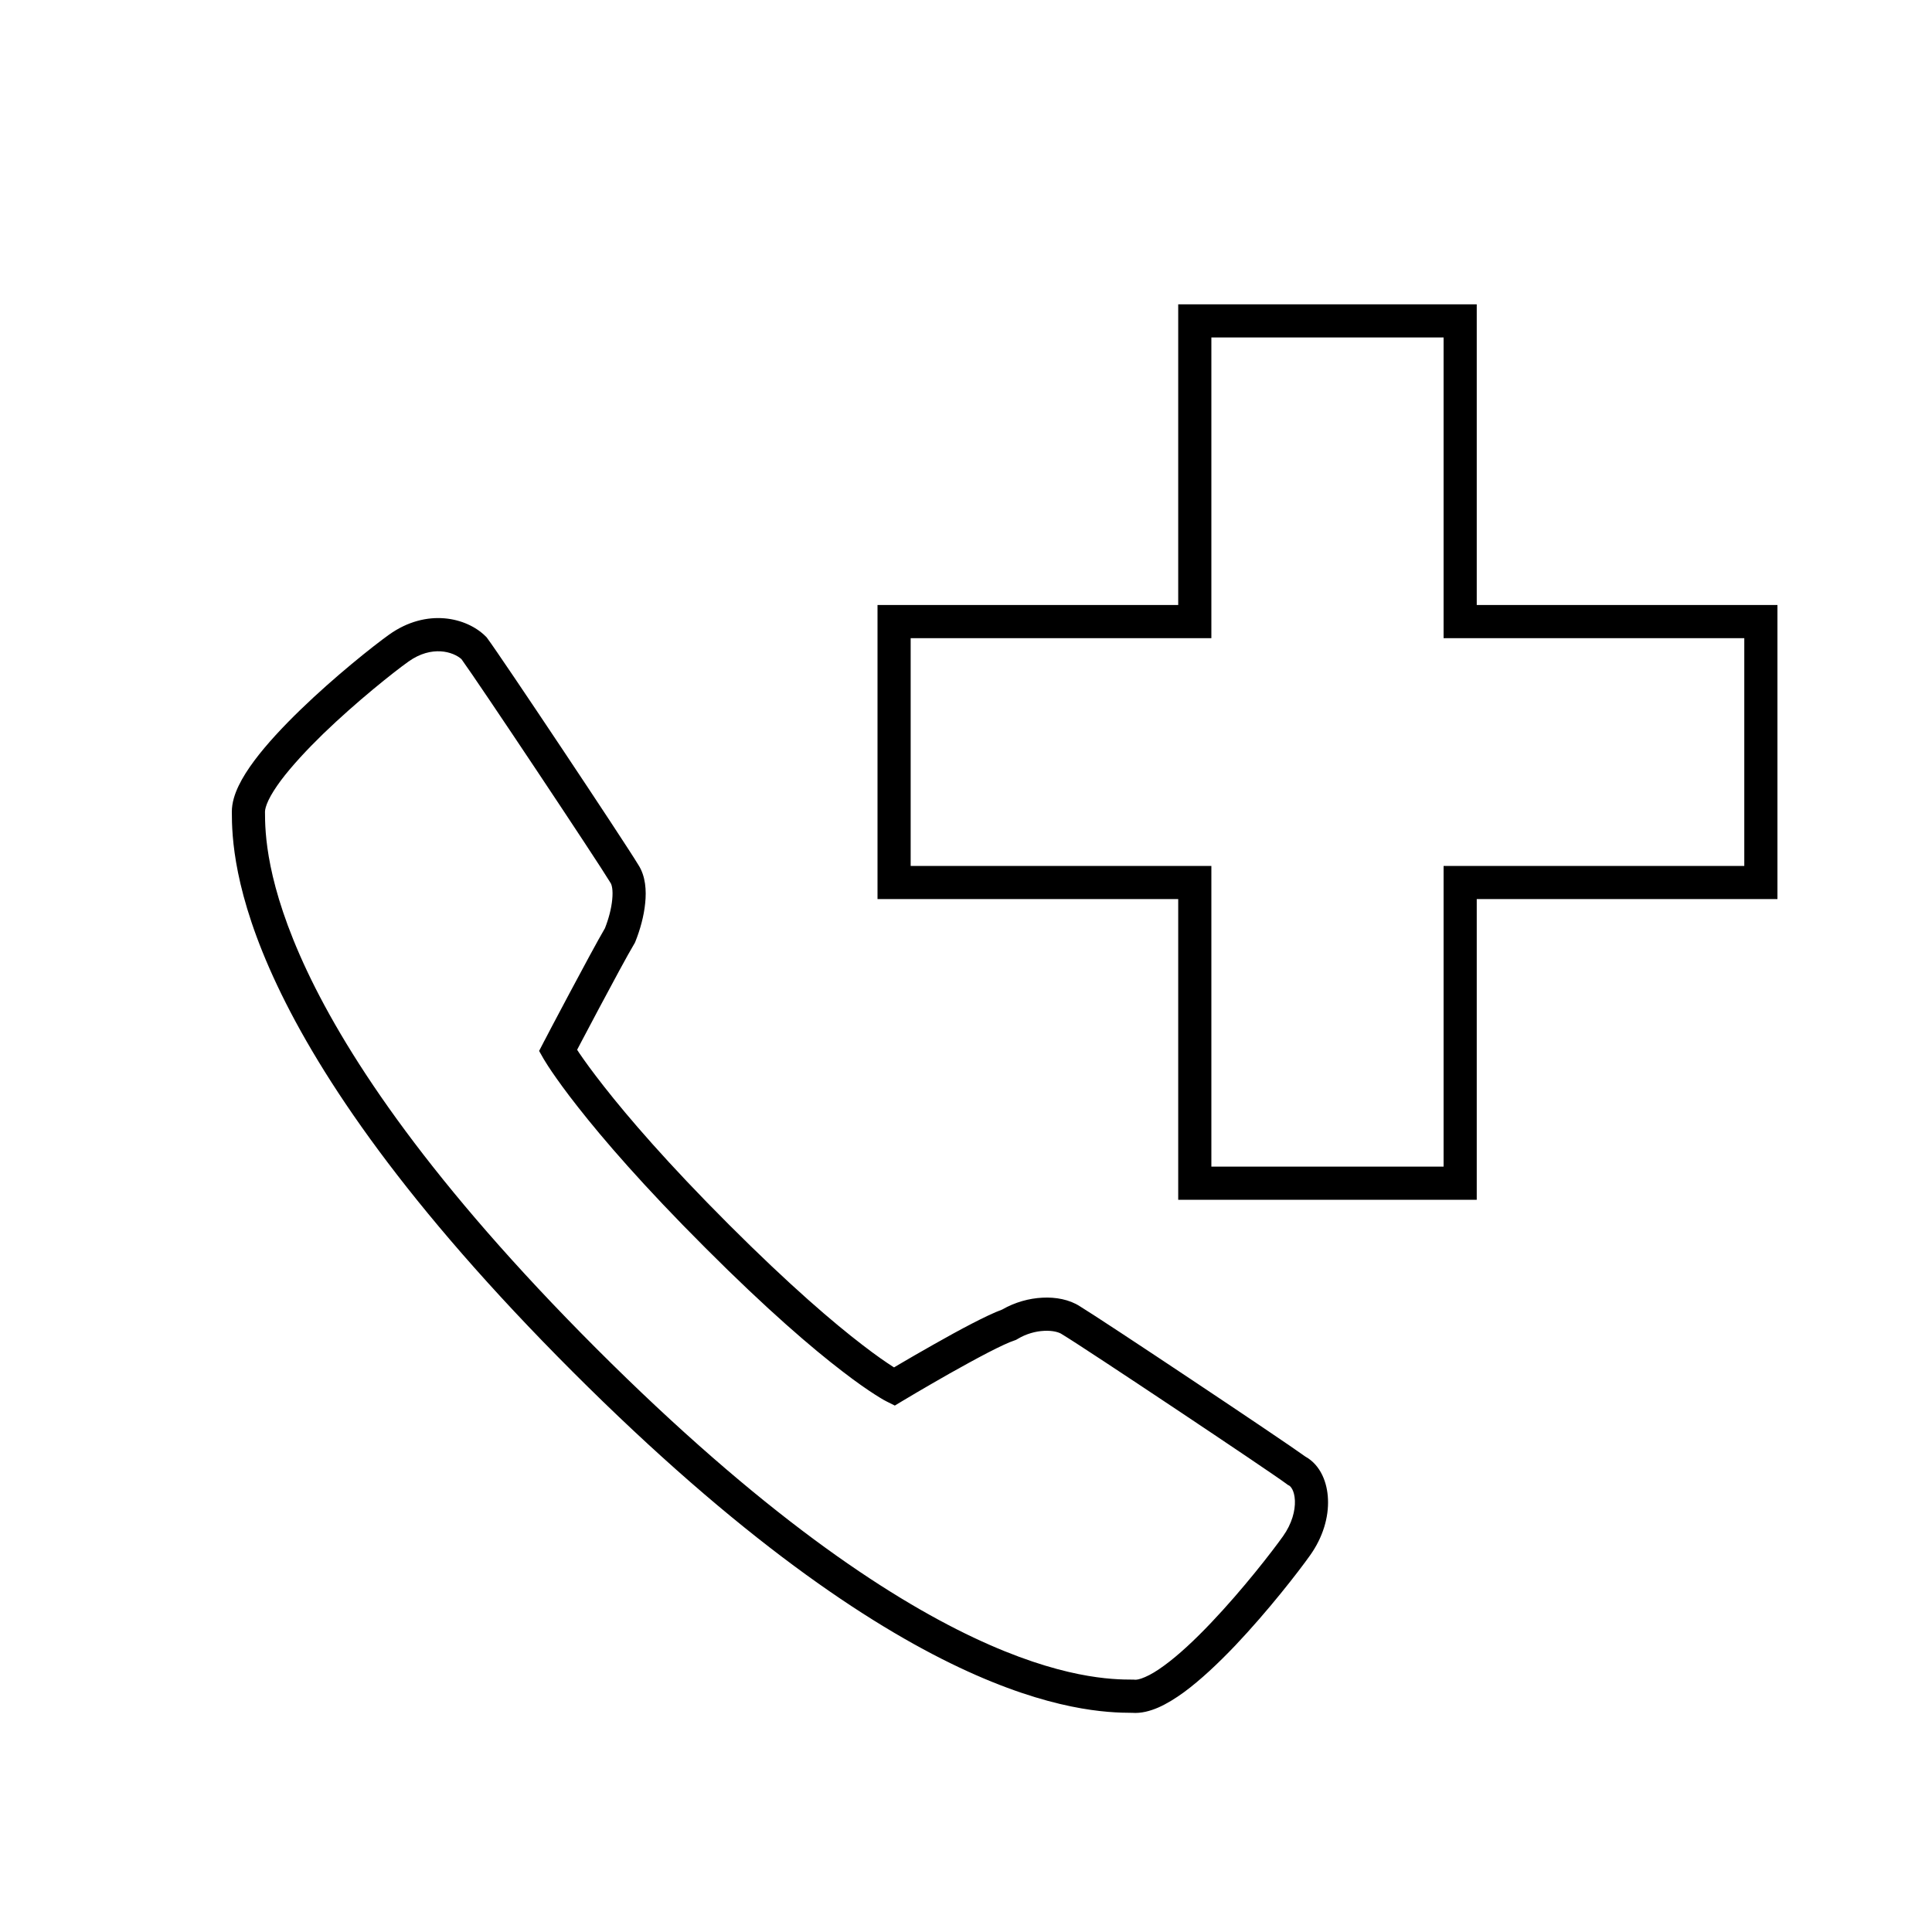 <svg width="25" height="25" viewBox="0 0 25 25" fill="none" xmlns="http://www.w3.org/2000/svg">
	<path fill-rule="evenodd" clip-rule="evenodd" d="M15.461 3.938H15.246V4.152V7.829H11.569H11.355V8.043V11.42V11.634H11.569H15.246V15.311V15.525H15.461H18.894H19.109V15.311V11.634H22.785H23V11.42V8.043V7.829H22.785H19.109V4.152V3.938H18.894H15.461ZM15.675 8.043V4.367H18.68V8.043V8.258H18.894H22.571V11.205H18.894H18.68V11.42V15.096H15.675V11.42V11.205H15.461H11.784V8.258H15.461H15.675V8.043ZM5.285 8.561C5.59 8.344 5.866 8.435 5.971 8.529C6.184 8.821 7.729 11.14 7.895 11.416L7.894 11.416L7.9 11.424C7.916 11.447 7.935 11.514 7.922 11.642C7.911 11.756 7.877 11.887 7.828 12.011C7.735 12.17 7.539 12.534 7.367 12.857C7.277 13.025 7.193 13.185 7.131 13.302L7.058 13.442L7.037 13.481L7.032 13.491L7.031 13.494L7.03 13.494L7.03 13.495L7.03 13.495L7.22 13.594L7.03 13.495L6.976 13.599L7.034 13.701L7.22 13.594C7.034 13.701 7.034 13.701 7.034 13.701L7.034 13.701L7.034 13.701L7.035 13.702L7.036 13.705L7.042 13.714C7.046 13.721 7.053 13.732 7.061 13.745C7.078 13.773 7.104 13.813 7.139 13.865C7.21 13.969 7.32 14.124 7.481 14.328C7.801 14.736 8.322 15.343 9.129 16.149C9.935 16.956 10.514 17.449 10.895 17.741C11.085 17.888 11.226 17.984 11.321 18.045C11.369 18.076 11.405 18.097 11.43 18.112C11.443 18.119 11.453 18.124 11.46 18.128L11.469 18.133L11.472 18.134L11.473 18.135L11.473 18.135L11.473 18.135C11.473 18.135 11.473 18.135 11.569 17.943L11.473 18.135L11.579 18.188L11.68 18.127L11.68 18.127L11.68 18.127L11.681 18.127L11.683 18.125L11.692 18.12L11.729 18.098C11.761 18.079 11.806 18.052 11.862 18.019C11.974 17.953 12.127 17.865 12.29 17.772C12.454 17.68 12.626 17.585 12.778 17.506C12.935 17.425 13.057 17.368 13.125 17.346L13.147 17.338L13.168 17.326C13.279 17.259 13.402 17.226 13.511 17.221C13.625 17.215 13.704 17.24 13.739 17.263L13.739 17.264L13.748 17.269C14.029 17.437 16.426 19.036 16.648 19.202L16.664 19.214L16.681 19.223C16.697 19.231 16.75 19.28 16.756 19.418C16.761 19.546 16.719 19.715 16.602 19.879C16.464 20.073 16.084 20.565 15.67 21C15.463 21.218 15.253 21.415 15.065 21.552C14.971 21.621 14.888 21.671 14.817 21.701C14.745 21.733 14.701 21.738 14.681 21.735L14.67 21.734H14.659C14.399 21.734 13.73 21.725 12.598 21.19C11.46 20.652 9.849 19.582 7.715 17.448C5.582 15.314 4.511 13.703 3.974 12.566C3.439 11.433 3.429 10.765 3.429 10.504C3.429 10.478 3.439 10.429 3.475 10.353C3.51 10.28 3.564 10.195 3.634 10.1C3.776 9.911 3.972 9.7 4.186 9.492C4.615 9.078 5.093 8.698 5.285 8.561ZM7.494 13.624L7.468 13.584L7.511 13.502C7.573 13.385 7.657 13.226 7.746 13.058C7.926 12.72 8.123 12.354 8.205 12.217L8.214 12.202L8.221 12.186C8.284 12.029 8.333 11.852 8.349 11.684C8.365 11.527 8.356 11.339 8.26 11.191C8.074 10.882 6.481 8.493 6.305 8.258L6.296 8.246L6.285 8.235C6.039 7.989 5.522 7.865 5.035 8.212C4.827 8.361 4.332 8.754 3.888 9.184C3.666 9.399 3.451 9.628 3.29 9.844C3.21 9.952 3.139 10.061 3.088 10.168C3.038 10.272 3 10.387 3 10.504C3 10.816 3.019 11.549 3.586 12.749C4.15 13.943 5.254 15.594 7.412 17.752C9.57 19.91 11.221 21.014 12.415 21.578C13.603 22.139 14.334 22.163 14.65 22.164C14.768 22.173 14.885 22.14 14.989 22.095C15.098 22.047 15.209 21.978 15.318 21.899C15.536 21.739 15.766 21.521 15.981 21.296C16.411 20.843 16.804 20.335 16.951 20.128C17.12 19.892 17.194 19.631 17.184 19.401C17.176 19.188 17.091 18.959 16.891 18.848C16.588 18.628 14.276 17.087 13.973 16.903C13.837 16.815 13.66 16.783 13.49 16.792C13.32 16.8 13.136 16.849 12.967 16.946C12.865 16.983 12.725 17.051 12.581 17.125C12.422 17.207 12.245 17.305 12.079 17.399C11.913 17.492 11.758 17.583 11.645 17.649L11.569 17.694L11.553 17.684C11.469 17.63 11.338 17.541 11.157 17.401C10.793 17.122 10.228 16.642 9.432 15.846C8.636 15.05 8.127 14.456 7.818 14.062C7.664 13.866 7.559 13.72 7.494 13.624Z" fill="currentcolor"/>
</svg>

